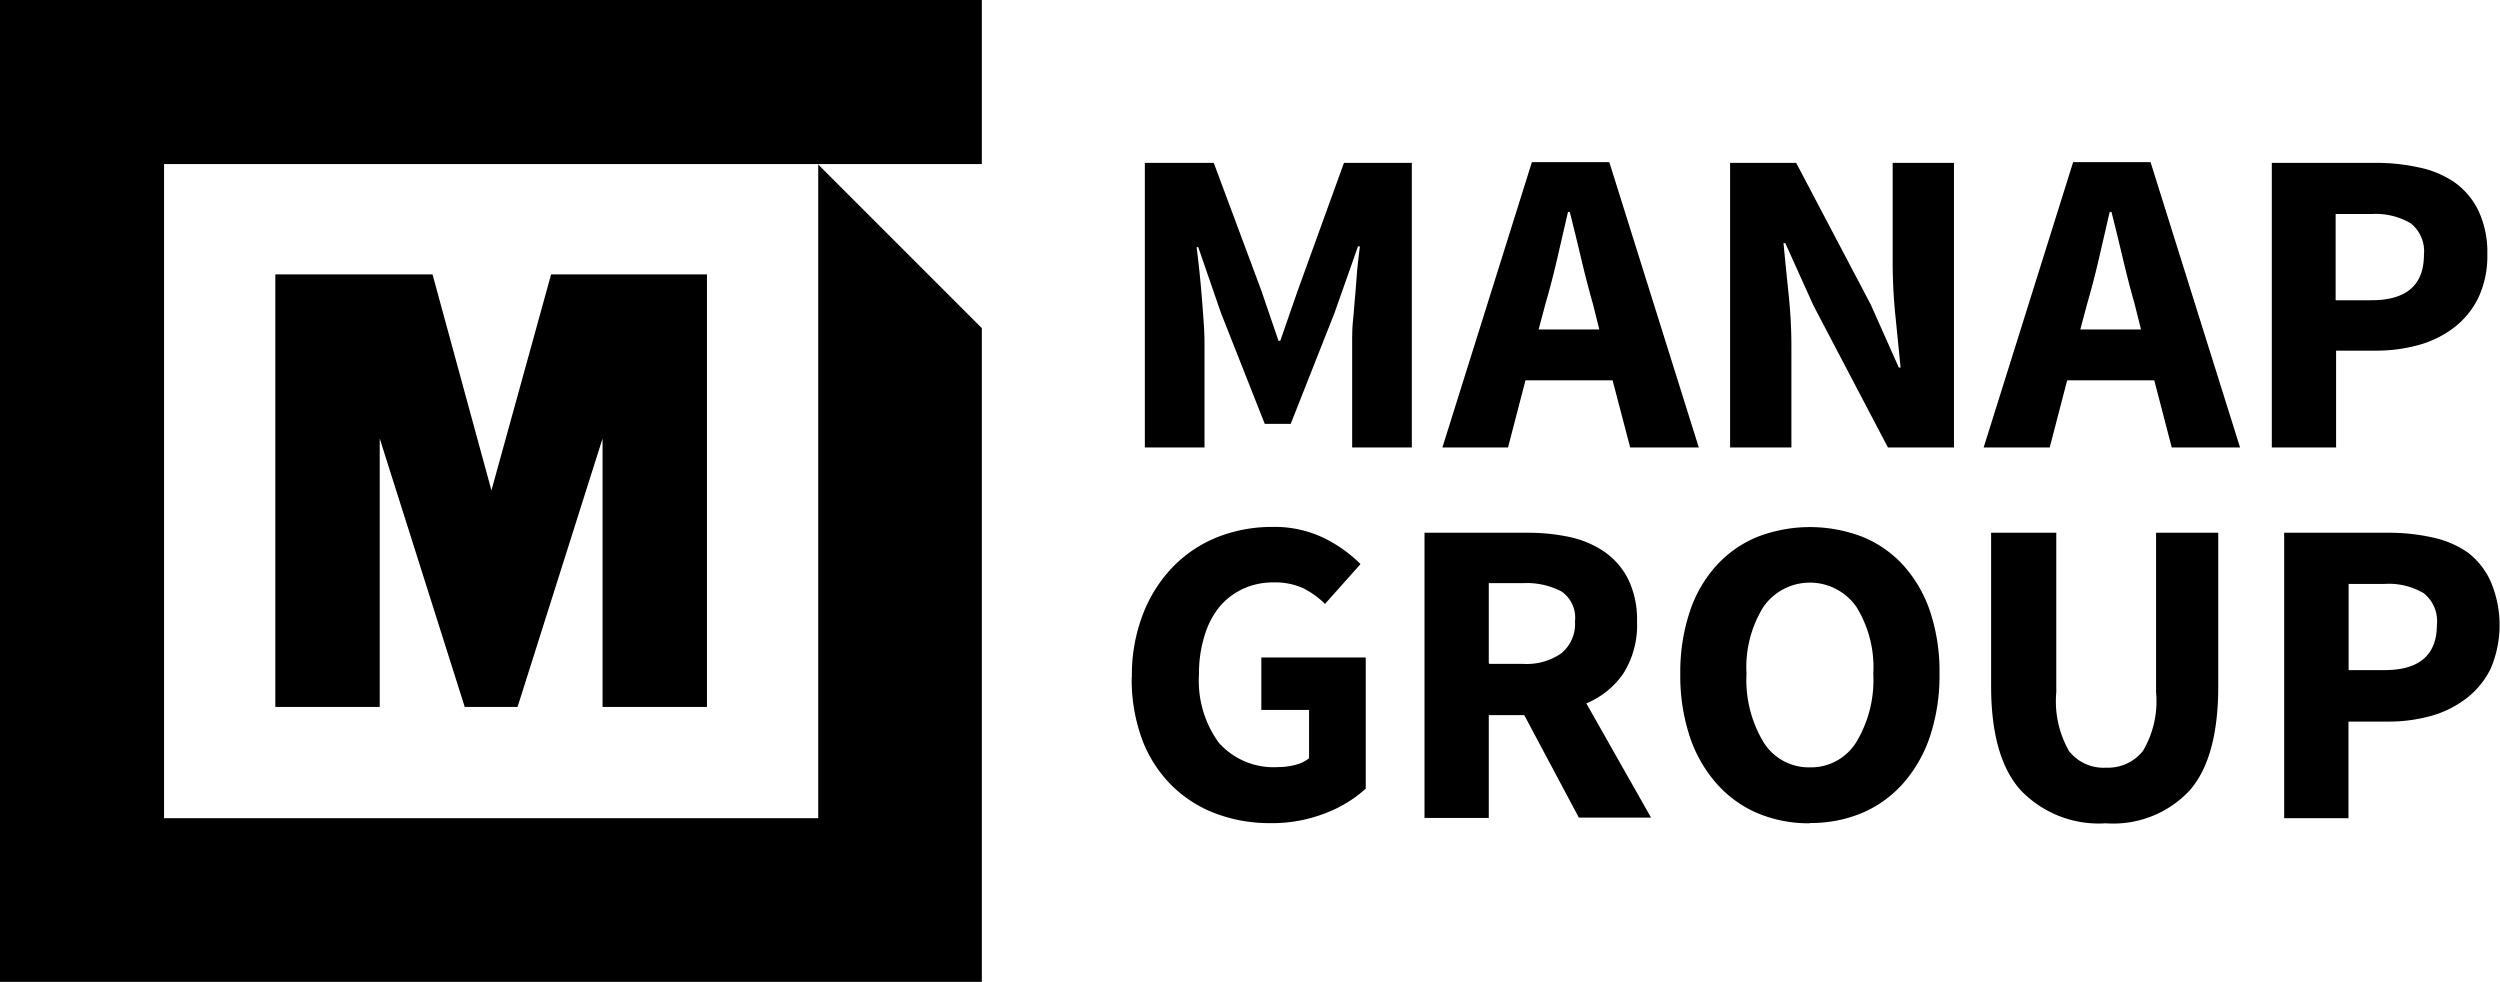 <svg xmlns="http://www.w3.org/2000/svg" viewBox="0 0 167.62 65.83"><defs><style>.cls-1{fill-rule:evenodd;}</style></defs><path class="cls-1" d="M11 11h43.86v43.86h-43.86v-43.86zm-11-11h65.83v11h-11l11 11v43.83h-65.83v-65.83zm25.46 47.4h-7v-29h10.54l3.95 14.48 4-14.48h10.45v29h-7v-18l-5.7 18h-3.54l-5.7-18v18z"/><path class="cls-2" d="M76.8 10.92h4.58l3.2 8.59 1.14 3.34h.12l1.16-3.34 3.11-8.59h4.55v19.08h-4v-7c0-.47 0-1 .06-1.55s.09-1.14.15-1.72l.13-1.67q.09-.83.18-1.54h-.13l-1.58 4.48-2.93 7.42h-1.74l-2.93-7.42-1.53-4.43h-.11q.09.7.18 1.54t.16 1.7q.07.87.13 1.72t.06 1.47v7h-4v-19.08zm31.32 14.58h-5.84l-1.17 4.5h-4.4l6-19.13h5.19l6 19.13h-4.6zm-.88-3.37l-.44-1.76q-.41-1.44-.79-3.05t-.76-3.11h-.12l-.72 3.12q-.37 1.6-.78 3l-.47 1.76h4.08zm8.76-11.21h4.43l5 9.5 1.88 4.22h.12q-.15-1.52-.34-3.4a35.49 35.49 0 0 1-.19-3.58v-6.74h4.11v19.08h-4.43l-5-9.53-1.88-4.17h-.12q.15 1.58.34 3.4a33.81 33.81 0 0 1 .19 3.52v6.78h-4.11v-19.08zm28.44 14.58h-5.84l-1.17 4.5h-4.43l6-19.13h5.19l6 19.13h-4.58zm-.88-3.37l-.44-1.76q-.41-1.44-.79-3.05t-.76-3.11h-.12l-.72 3.12q-.37 1.6-.78 3l-.47 1.76h4.08zm8.72-11.21h7a13.27 13.27 0 0 1 2.92.31 6.59 6.59 0 0 1 2.38 1 5 5 0 0 1 1.6 1.91 6.53 6.53 0 0 1 .59 2.92 6.56 6.56 0 0 1-.6 2.9 5.64 5.64 0 0 1-1.63 2 6.92 6.92 0 0 1-2.37 1.17 10.55 10.55 0 0 1-2.87.38h-2.67v6.49h-4.31v-19.08zm6.72 9.21q3.52 0 3.52-3.05a2.38 2.38 0 0 0-.89-2.11 4.64 4.64 0 0 0-2.63-.62h-2.4v5.78h2.4zm-83.11 25.27a11.3 11.3 0 0 1 .75-4.24 9.41 9.41 0 0 1 2-3.15 8.56 8.56 0 0 1 3-2 9.87 9.87 0 0 1 3.65-.68 7.56 7.56 0 0 1 3.51.76 9.17 9.17 0 0 1 2.42 1.73l-2.38 2.67a5.93 5.93 0 0 0-1.48-1.06 4.58 4.58 0 0 0-2-.38 4.82 4.82 0 0 0-2 .42 4.64 4.64 0 0 0-1.6 1.22 5.59 5.59 0 0 0-1 1.94 8.44 8.44 0 0 0-.37 2.58 7.05 7.05 0 0 0 1.33 4.59 4.91 4.91 0 0 0 4 1.63 4.48 4.48 0 0 0 1.14-.15 2.36 2.36 0 0 0 .91-.44v-3.24h-3.2v-3.52h7v8.8a8.55 8.55 0 0 1-2.7 1.64 9.78 9.78 0 0 1-3.7.67 10.25 10.25 0 0 1-3.62-.63 8.33 8.33 0 0 1-2.95-1.86 8.6 8.6 0 0 1-2-3.06 11.57 11.57 0 0 1-.72-4.24m29.99 9.44l-3.67-6.89h-2.38v6.89h-4.31v-19.12h6.89a13.27 13.27 0 0 1 2.86.29 6.51 6.51 0 0 1 2.33 1 4.91 4.91 0 0 1 1.58 1.83 6.2 6.2 0 0 1 .59 2.84 6.07 6.07 0 0 1-.92 3.48 5.63 5.63 0 0 1-2.48 2l4.34 7.66h-4.84zm-6-10.33h2.23a4.06 4.06 0 0 0 2.6-.72 2.56 2.56 0 0 0 .9-2.13 2.13 2.13 0 0 0-.9-2 5 5 0 0 0-2.6-.56h-2.28v5.37zm21.48 10.69a8.85 8.85 0 0 1-3.54-.69 7.67 7.67 0 0 1-2.74-2 9.1 9.1 0 0 1-1.78-3.14 13 13 0 0 1-.63-4.2 12.83 12.83 0 0 1 .64-4.17 8.66 8.66 0 0 1 1.78-3.08 7.61 7.61 0 0 1 2.74-1.92 9.8 9.8 0 0 1 7.07 0 7.55 7.55 0 0 1 2.74 1.92 8.82 8.82 0 0 1 1.78 3.08 12.73 12.73 0 0 1 .63 4.15 13 13 0 0 1-.63 4.2 9.1 9.1 0 0 1-1.78 3.14 7.69 7.69 0 0 1-2.74 2 8.85 8.85 0 0 1-3.54.69m0-3.73a3.57 3.57 0 0 0 3.11-1.69 8.07 8.07 0 0 0 1.14-4.59 7.66 7.66 0 0 0-1.14-4.49 3.8 3.8 0 0 0-6.22 0 7.66 7.66 0 0 0-1.14 4.49 8.07 8.07 0 0 0 1.14 4.59 3.57 3.57 0 0 0 3.11 1.69m12.18-15.73h4.34v10.7a6.72 6.72 0 0 0 .85 3.93 2.92 2.92 0 0 0 2.47 1.12 3 3 0 0 0 2.49-1.12 6.54 6.54 0 0 0 .88-3.93v-10.7h4.17v10.28q0 4.81-1.92 7a7 7 0 0 1-5.62 2.2 7.23 7.23 0 0 1-5.69-2.2q-2-2.2-2-7v-10.28zm19.62 0h7a13.26 13.26 0 0 1 2.92.31 6.56 6.56 0 0 1 2.37 1 5 5 0 0 1 1.56 1.97 7.44 7.44 0 0 1 0 5.82 5.63 5.63 0 0 1-1.63 2 6.93 6.93 0 0 1-2.37 1.18 10.54 10.54 0 0 1-2.87.38h-2.67v6.48h-4.31v-19.14zm6.72 9.21q3.52 0 3.52-3.05a2.38 2.38 0 0 0-.89-2.11 4.63 4.63 0 0 0-2.62-.62h-2.41v5.78h2.41z"/></svg>
